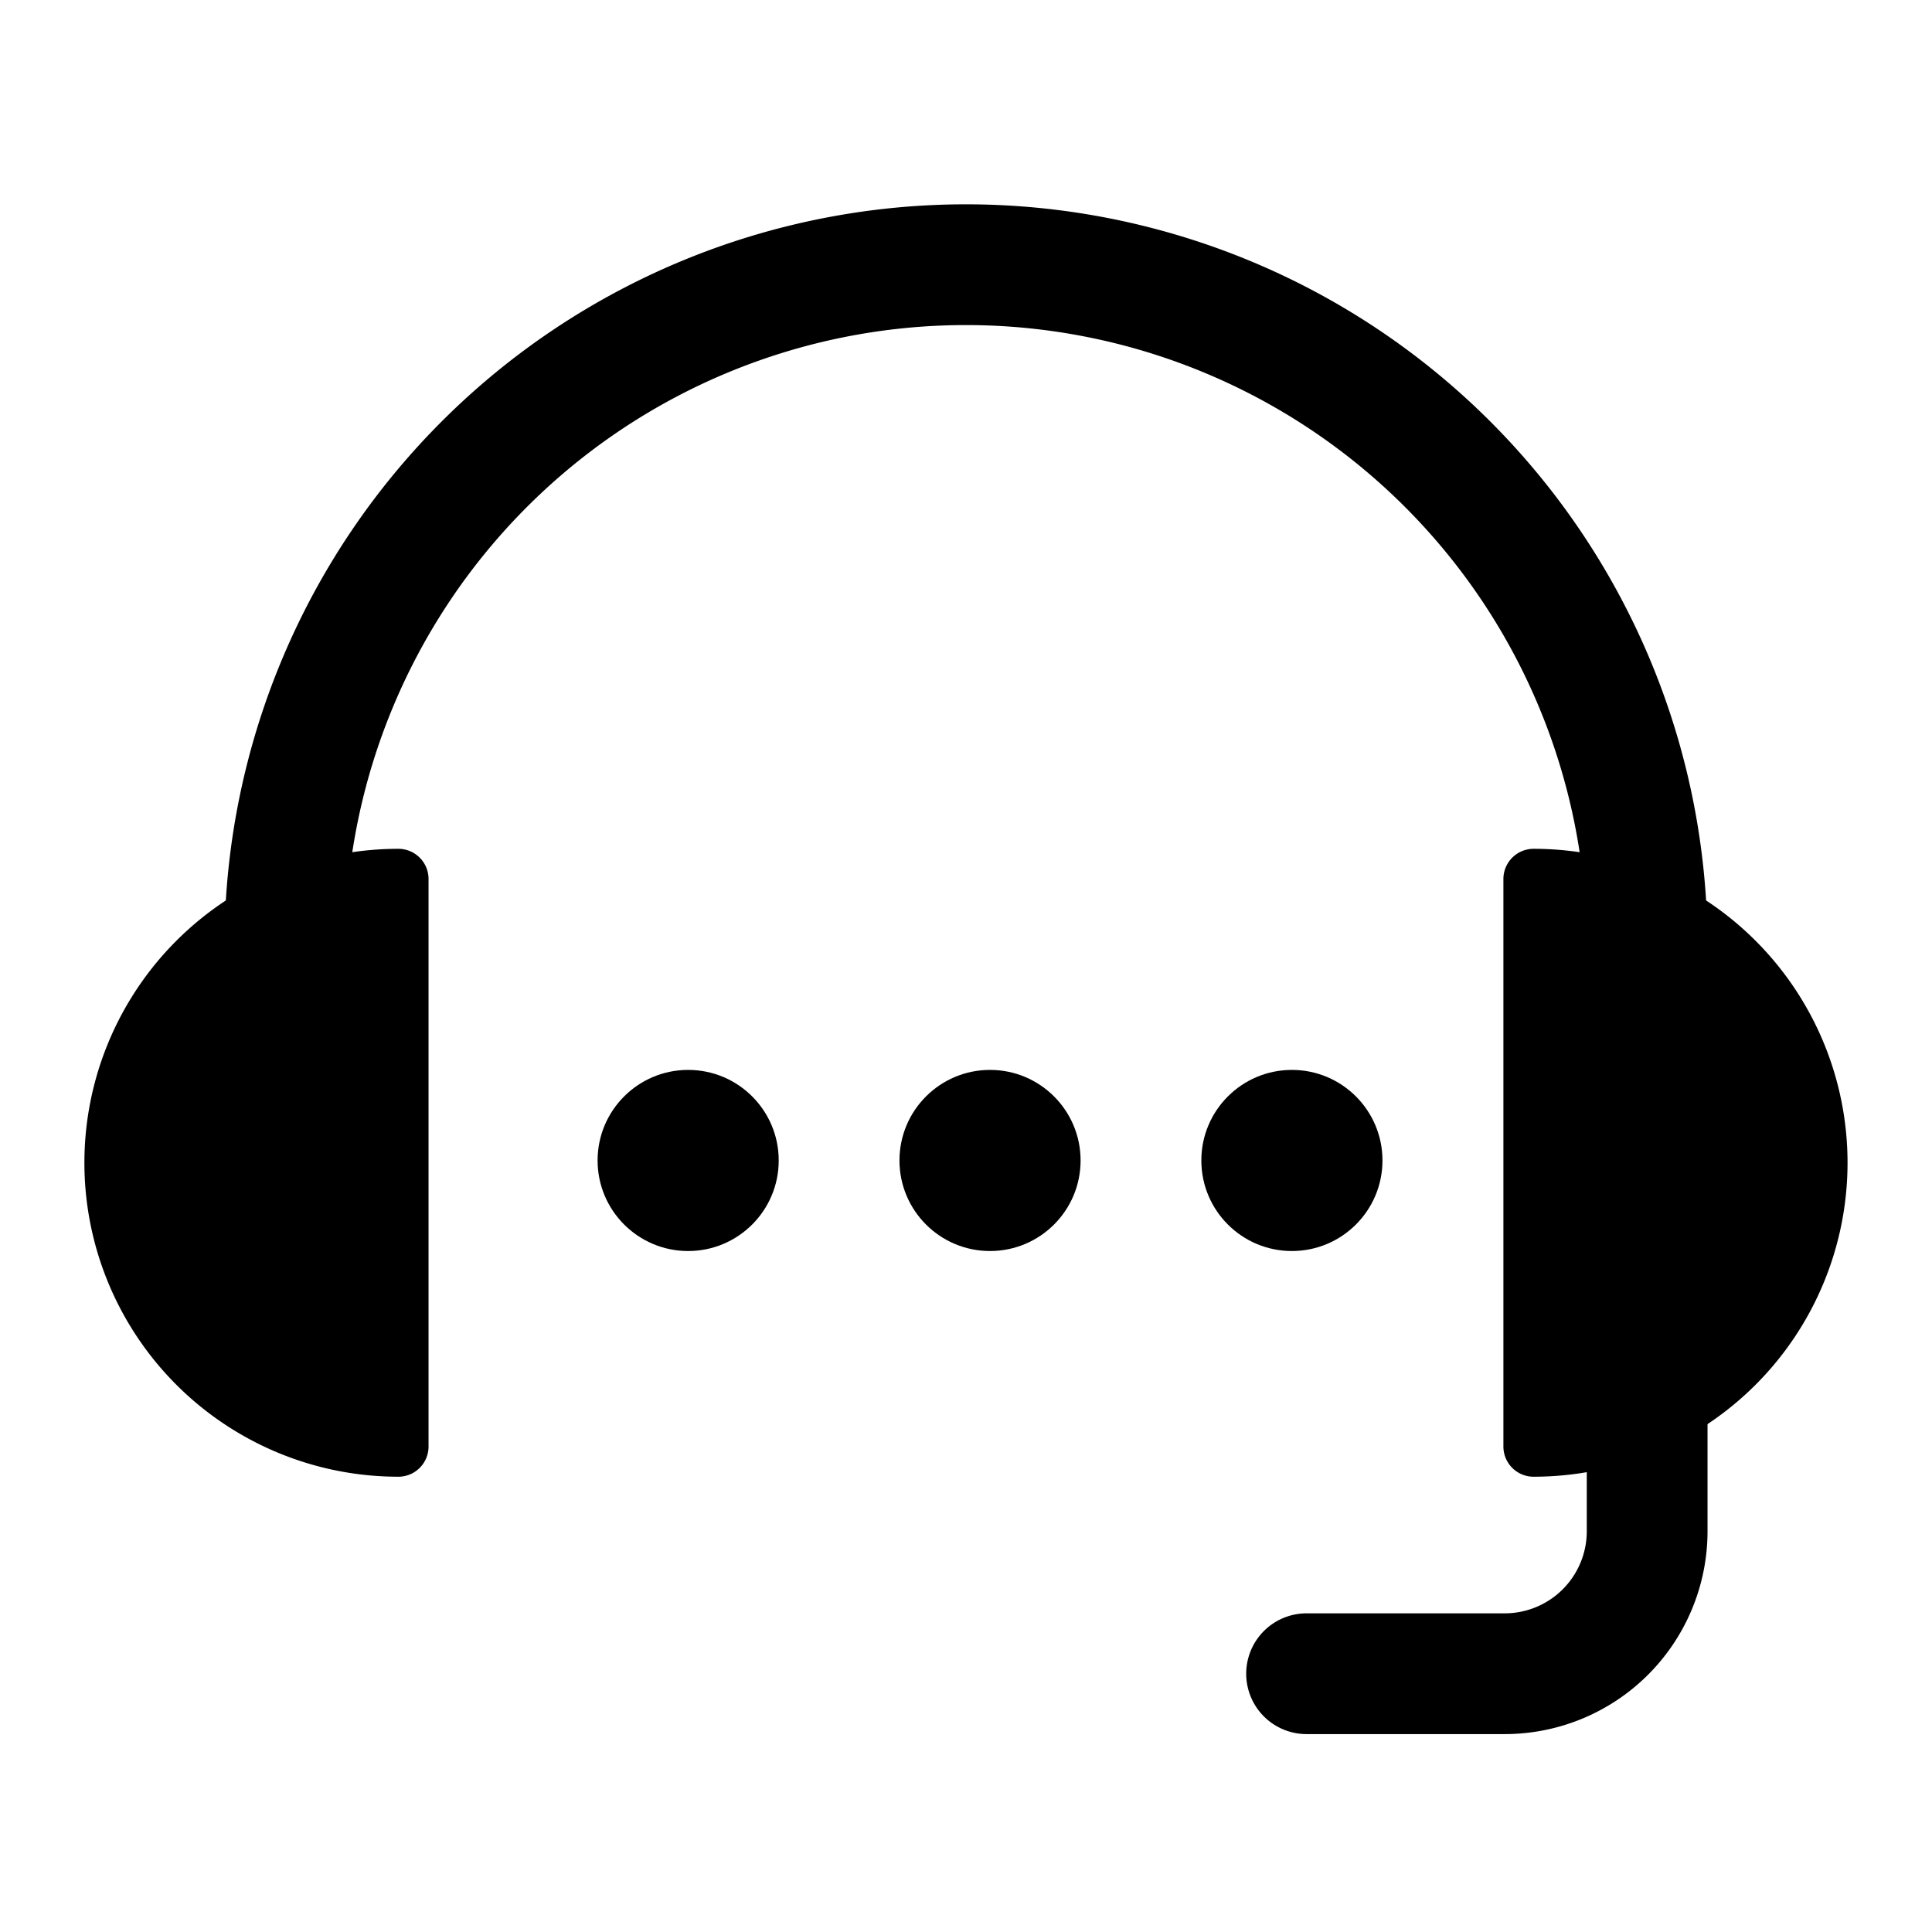 <svg xmlns="http://www.w3.org/2000/svg" width="32" height="32" viewBox="0 0 32 32"><defs><style>.a,.b,.d{fill:none;}.b,.c,.d{stroke:#000;}.b{stroke-miterlimit:10;}.b,.d{stroke-width:2px;}.c,.d{stroke-linecap:round;stroke-linejoin:round;}</style></defs><rect class="a" width="32" height="32"/><g transform="translate(24663.898 9687.496)"><g transform="translate(-24662 -9683.218)"><path class="b" d="M194,115.282a11.282,11.282,0,0,1,22.563,0" transform="translate(-191.18 -104)"/><path class="c" d="M205,119.4a4.7,4.7,0,1,0,0-9.4Z" transform="translate(-181.497 -99.719)"/><path class="c" d="M197.2,119.4a4.7,4.7,0,1,1,0-9.4Z" transform="translate(-192.5 -99.719)"/><path class="d" d="M208.641,114v3.281a2.36,2.36,0,0,1-2.36,2.36H203" transform="translate(-183.257 -96.197)"/><circle cx="1.5" cy="1.5" r="1.5" transform="translate(8 13.443)"/><circle cx="1.5" cy="1.5" r="1.5" transform="translate(13 13.443)"/><circle cx="1.5" cy="1.5" r="1.5" transform="translate(18 13.443)"/></g></g></svg>